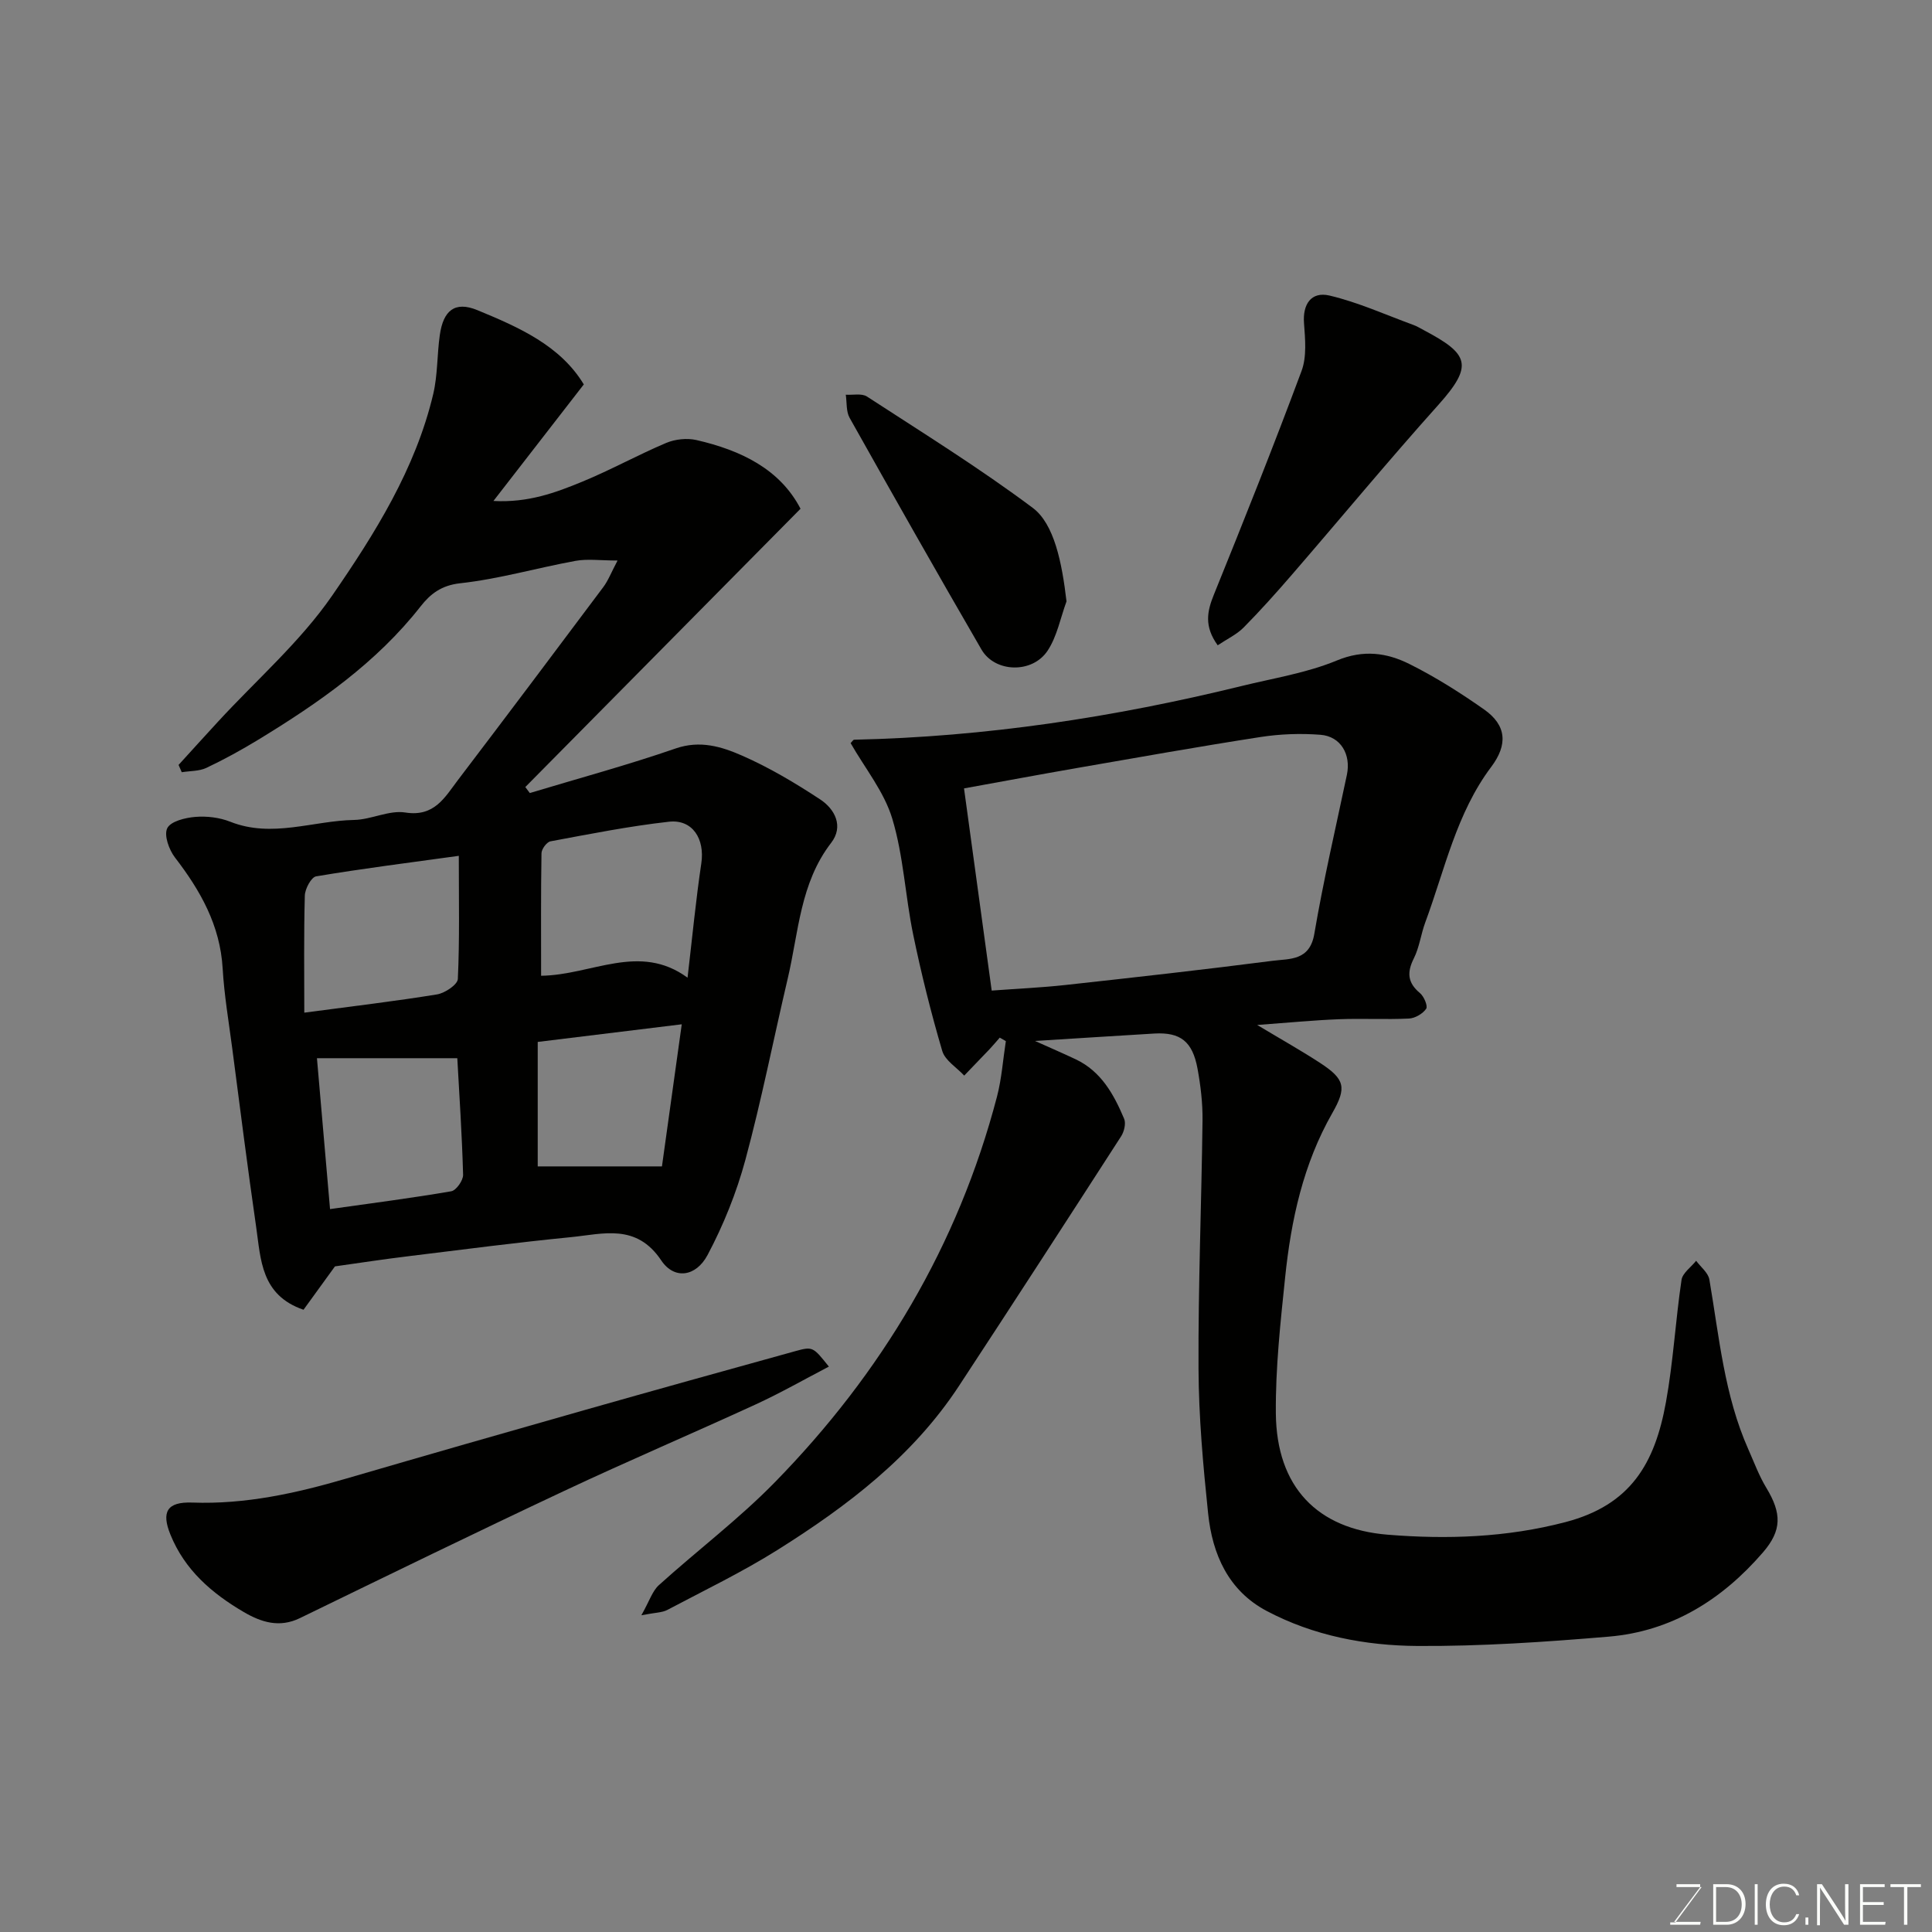 <svg enable-background="new 0 0 400 400" viewBox="0 0 400 400" xmlns="http://www.w3.org/2000/svg"><rect x="0" y="0" width="400" height="400" fill="#808080" stroke="none"/><path d="m214.29 215.52c3.22 1.45 5.85 2.58 8.43 3.8 5.28 2.5 7.89 7.27 10.02 12.31.41.97 0 2.67-.63 3.64-11.14 17.27-22.31 34.53-33.59 51.71-9.56 14.56-23.1 24.85-37.58 33.94-7.31 4.59-15.15 8.36-22.8 12.41-1.05.55-2.41.52-5.35 1.09 1.68-2.96 2.27-5.01 3.62-6.23 7.94-7.18 16.56-13.68 24.02-21.31 22.12-22.61 37.92-49.04 45.98-79.81.98-3.74 1.24-7.67 1.84-11.52-.42-.24-.84-.48-1.26-.72-.7.79-1.37 1.6-2.09 2.37-1.75 1.84-3.52 3.66-5.27 5.49-1.56-1.69-3.97-3.13-4.55-5.11-2.33-7.92-4.34-15.97-6.01-24.06-1.65-7.97-2-16.28-4.33-24.01-1.68-5.59-5.68-10.48-8.63-15.66.32-.31.52-.69.74-.7 27.16-.59 53.84-4.65 80.18-11.11 6.63-1.63 13.52-2.71 19.77-5.3 5.5-2.28 10.32-1.6 15.01.74 5.38 2.68 10.52 5.94 15.45 9.4 4.69 3.3 4.93 7.31 1.48 11.9-7.22 9.6-9.6 21.26-13.66 32.21-.9 2.44-1.21 5.14-2.36 7.43-1.46 2.91-1.3 5.05 1.27 7.19.83.69 1.67 2.69 1.28 3.25-.71 1.03-2.3 1.96-3.56 2.02-4.82.23-9.67-.05-14.49.14-5.19.2-10.36.71-16.93 1.19 5.12 3.07 9.17 5.34 13.04 7.87 5.12 3.35 5.53 5.08 2.52 10.35-6.04 10.57-8.55 22.17-9.78 34.07-.97 9.34-2 18.73-1.92 28.09.13 15.33 8.63 23.97 23.12 25.15 12.27 1 24.66.59 36.86-2.61 13.49-3.54 18.48-12.12 20.78-24.79 1.52-8.36 1.98-16.91 3.23-25.34.21-1.44 1.98-2.65 3.03-3.97.94 1.29 2.5 2.48 2.74 3.9 2.03 11.87 3.09 23.96 8.07 35.15 1.19 2.68 2.21 5.47 3.72 7.96 3.2 5.29 3.24 8.81-.71 13.38-8.45 9.78-18.89 16.33-31.93 17.43-13.16 1.11-26.4 2.01-39.59 1.93-10.78-.07-21.51-2.11-31.22-7.25-7.93-4.2-11.24-11.72-12.12-20.16-1.04-9.99-1.95-20.05-1.99-30.08-.08-17.1.62-34.2.83-51.3.04-3.59-.39-7.23-1.04-10.76-1.04-5.62-3.54-7.54-8.89-7.25-7.95.47-15.87.99-24.75 1.54zm-8.97-10.43c5.21-.39 10.26-.61 15.28-1.16 14.31-1.57 28.63-3.17 42.91-5.01 3.49-.45 7.64.04 8.6-5.55 1.88-11.05 4.44-21.99 6.75-32.96.88-4.19-1.26-7.95-5.46-8.28-4.11-.32-8.34-.17-12.42.46-12.72 1.97-25.39 4.23-38.07 6.43-7.64 1.33-15.25 2.75-23.32 4.21 1.95 14.21 3.8 27.77 5.73 41.86z" fill="#010100"/><path d="m69.35 262.19c-2.45 3.38-4.51 6.23-6.51 8.98-8.83-3.03-8.83-10.41-9.8-17.1-1.78-12.31-3.34-24.64-4.95-36.97-.72-5.52-1.67-11.04-1.99-16.58-.52-8.93-4.6-16.13-9.88-22.99-1.23-1.6-2.31-4.61-1.59-6.06.7-1.43 3.72-2.17 5.8-2.34 2.38-.2 5.02.12 7.24 1 8.65 3.43 17.12-.21 25.66-.37 3.55-.07 7.22-2.07 10.58-1.54 6.04.96 8.19-3.16 10.9-6.72 10.09-13.27 20.11-26.6 30.09-39.94 1.03-1.37 1.65-3.05 2.96-5.51-3.56 0-6.21-.38-8.7.07-7.99 1.46-15.86 3.76-23.9 4.64-3.9.43-6.17 2.23-8.15 4.75-9.17 11.71-21.12 20.01-33.62 27.63-3.48 2.12-7.08 4.1-10.76 5.84-1.51.71-3.39.62-5.1.9-.22-.5-.44-1.01-.66-1.51 2.73-3 5.45-6.01 8.2-8.99 7.95-8.64 17.01-16.51 23.61-26.08 8.83-12.81 17.25-26.22 20.92-41.74.93-3.96.78-8.16 1.36-12.21.72-5.05 3.09-7.06 7.77-5.14 8.53 3.52 17.16 7.3 22.04 15.38-6.16 7.94-12.07 15.56-18.71 24.13 7.23.39 12.9-1.73 18.41-4 5.88-2.42 11.48-5.53 17.34-8.01 1.87-.79 4.32-1.05 6.29-.6 9.19 2.11 17.28 6.01 21.54 14.22-19.2 19.41-38.09 38.52-56.98 57.62.31.41.62.83.93 1.24 10.08-3.04 20.26-5.79 30.2-9.23 5.06-1.75 9.52-.37 13.72 1.47 5.65 2.47 11.03 5.68 16.2 9.08 3.07 2.02 4.89 5.59 2.28 8.98-6.45 8.35-6.74 18.52-9 28.11-2.94 12.51-5.42 25.15-8.77 37.55-1.84 6.79-4.53 13.48-7.83 19.69-2.4 4.51-6.89 5.15-9.59 1.11-5.16-7.7-12.03-5.47-18.7-4.81-11.08 1.09-22.13 2.53-33.19 3.89-5.42.65-10.76 1.47-15.66 2.16zm73-59.77c.99-8.44 1.72-16.09 2.85-23.68.75-5.05-1.81-9.16-6.71-8.61-8.22.92-16.37 2.54-24.52 4.06-.77.14-1.85 1.6-1.86 2.46-.14 8.4-.08 16.8-.08 25.37 10.5-.13 20.33-6.92 30.32.4zm-47.36-25.23c-10.29 1.42-19.95 2.64-29.54 4.25-1.01.17-2.3 2.58-2.34 3.98-.22 8.04-.11 16.1-.11 24.24 10.08-1.34 18.82-2.37 27.49-3.78 1.63-.27 4.24-2.02 4.3-3.19.38-8.07.2-16.16.2-25.5zm-29.37 41.9c.92 10.65 1.8 20.71 2.71 31.24 8.67-1.23 16.91-2.28 25.1-3.69 1.02-.18 2.48-2.25 2.45-3.41-.23-8.35-.79-16.68-1.2-24.14-9.54 0-18.8 0-29.06 0zm71.43 22.4c1.27-9.08 2.72-19.52 4.1-29.42-10.22 1.25-20.05 2.45-29.82 3.65v25.77z" fill="#010100"/><path d="m171.61 282.94c-5.14 2.68-10.01 5.46-15.09 7.8-13.18 6.06-26.53 11.74-39.65 17.91-18.34 8.62-36.55 17.5-54.77 26.36-4.25 2.07-8.01.86-11.64-1.26-6.6-3.87-12.22-8.7-15.19-16.06-1.87-4.64-.73-6.79 4.53-6.6 10.99.4 21.47-1.92 31.9-4.97 16.39-4.78 32.8-9.49 49.22-14.15 14.54-4.13 29.1-8.18 43.67-12.21 3.7-1.03 3.73-.93 7.02 3.18z" fill="#010100"/><path d="m252.11 133.6c-2.86-3.97-2.18-7.06-.78-10.51 6.22-15.36 12.36-30.75 18.14-46.28 1.11-2.97.75-6.63.51-9.92-.29-3.82 1.43-6.6 5.28-5.7 5.94 1.4 11.61 3.98 17.38 6.09.76.28 1.47.72 2.19 1.1 9.29 4.92 10.33 7.23 2.92 15.5-10.31 11.5-20.16 23.41-30.27 35.1-3.24 3.75-6.54 7.44-10.02 10.96-1.42 1.43-3.38 2.34-5.35 3.66z" fill="#010100"/><path d="m220.81 124.51c-1.26 3.43-1.95 7.23-3.91 10.2-3.17 4.8-10.91 4.56-13.69-.22-9.23-15.92-18.3-31.93-27.3-47.97-.75-1.33-.56-3.19-.8-4.8 1.48.1 3.3-.33 4.39.38 11.56 7.52 23.3 14.81 34.32 23.05 4.43 3.31 6.04 11.26 6.99 19.36z" fill="#010100"/><g fill="#fbfcfa"><path d="m346.9 398 5.4-7.3h-5.2v-.6h4.9v.6l-5.4 7.2h5.5l-.1.6h-6.2v-.5z"/><path d="m354.7 390.1h2.8c2.3 0 3.9 1.6 3.9 4.1s-1.6 4.3-3.9 4.3h-2.8zm.6 7.8h2c2.2 0 3.3-1.6 3.3-3.6 0-1.8-1-3.6-3.3-3.6h-2z"/><path d="m363.9 390.1v8.4h-.6v-8.4z"/><path d="m372.5 396.3c-.4 1.3-1.4 2.3-3.2 2.3-2.4 0-3.7-1.9-3.7-4.3 0-2.3 1.2-4.3 3.7-4.3 1.8 0 2.9 1 3.2 2.4h-.6c-.4-1.1-1.1-1.8-2.5-1.8-2.1 0-3 1.9-3 3.7s.9 3.7 3 3.7c1.4 0 2.1-.7 2.5-1.7z"/><path d="m373.8 398.5v-1.5h.6v1.5z"/><path d="m376.2 398.5v-8.4h1c1.3 2 4.4 6.6 4.9 7.6-.1-1.2-.1-2.4-.1-3.8v-3.8h.7v8.4h-.9c-1.2-1.9-4.4-6.8-5-7.7.1 1.1 0 2.3 0 3.9v3.9h-.6z"/><path d="m390 394.4h-4.3v3.5h4.7l-.1.6h-5.2v-8.4h5.1v.6h-4.5v3.1h4.3z"/><path d="m394.2 390.7h-2.8v-.6h6.3v.6h-2.8v7.8h-.7z"/></g></svg>